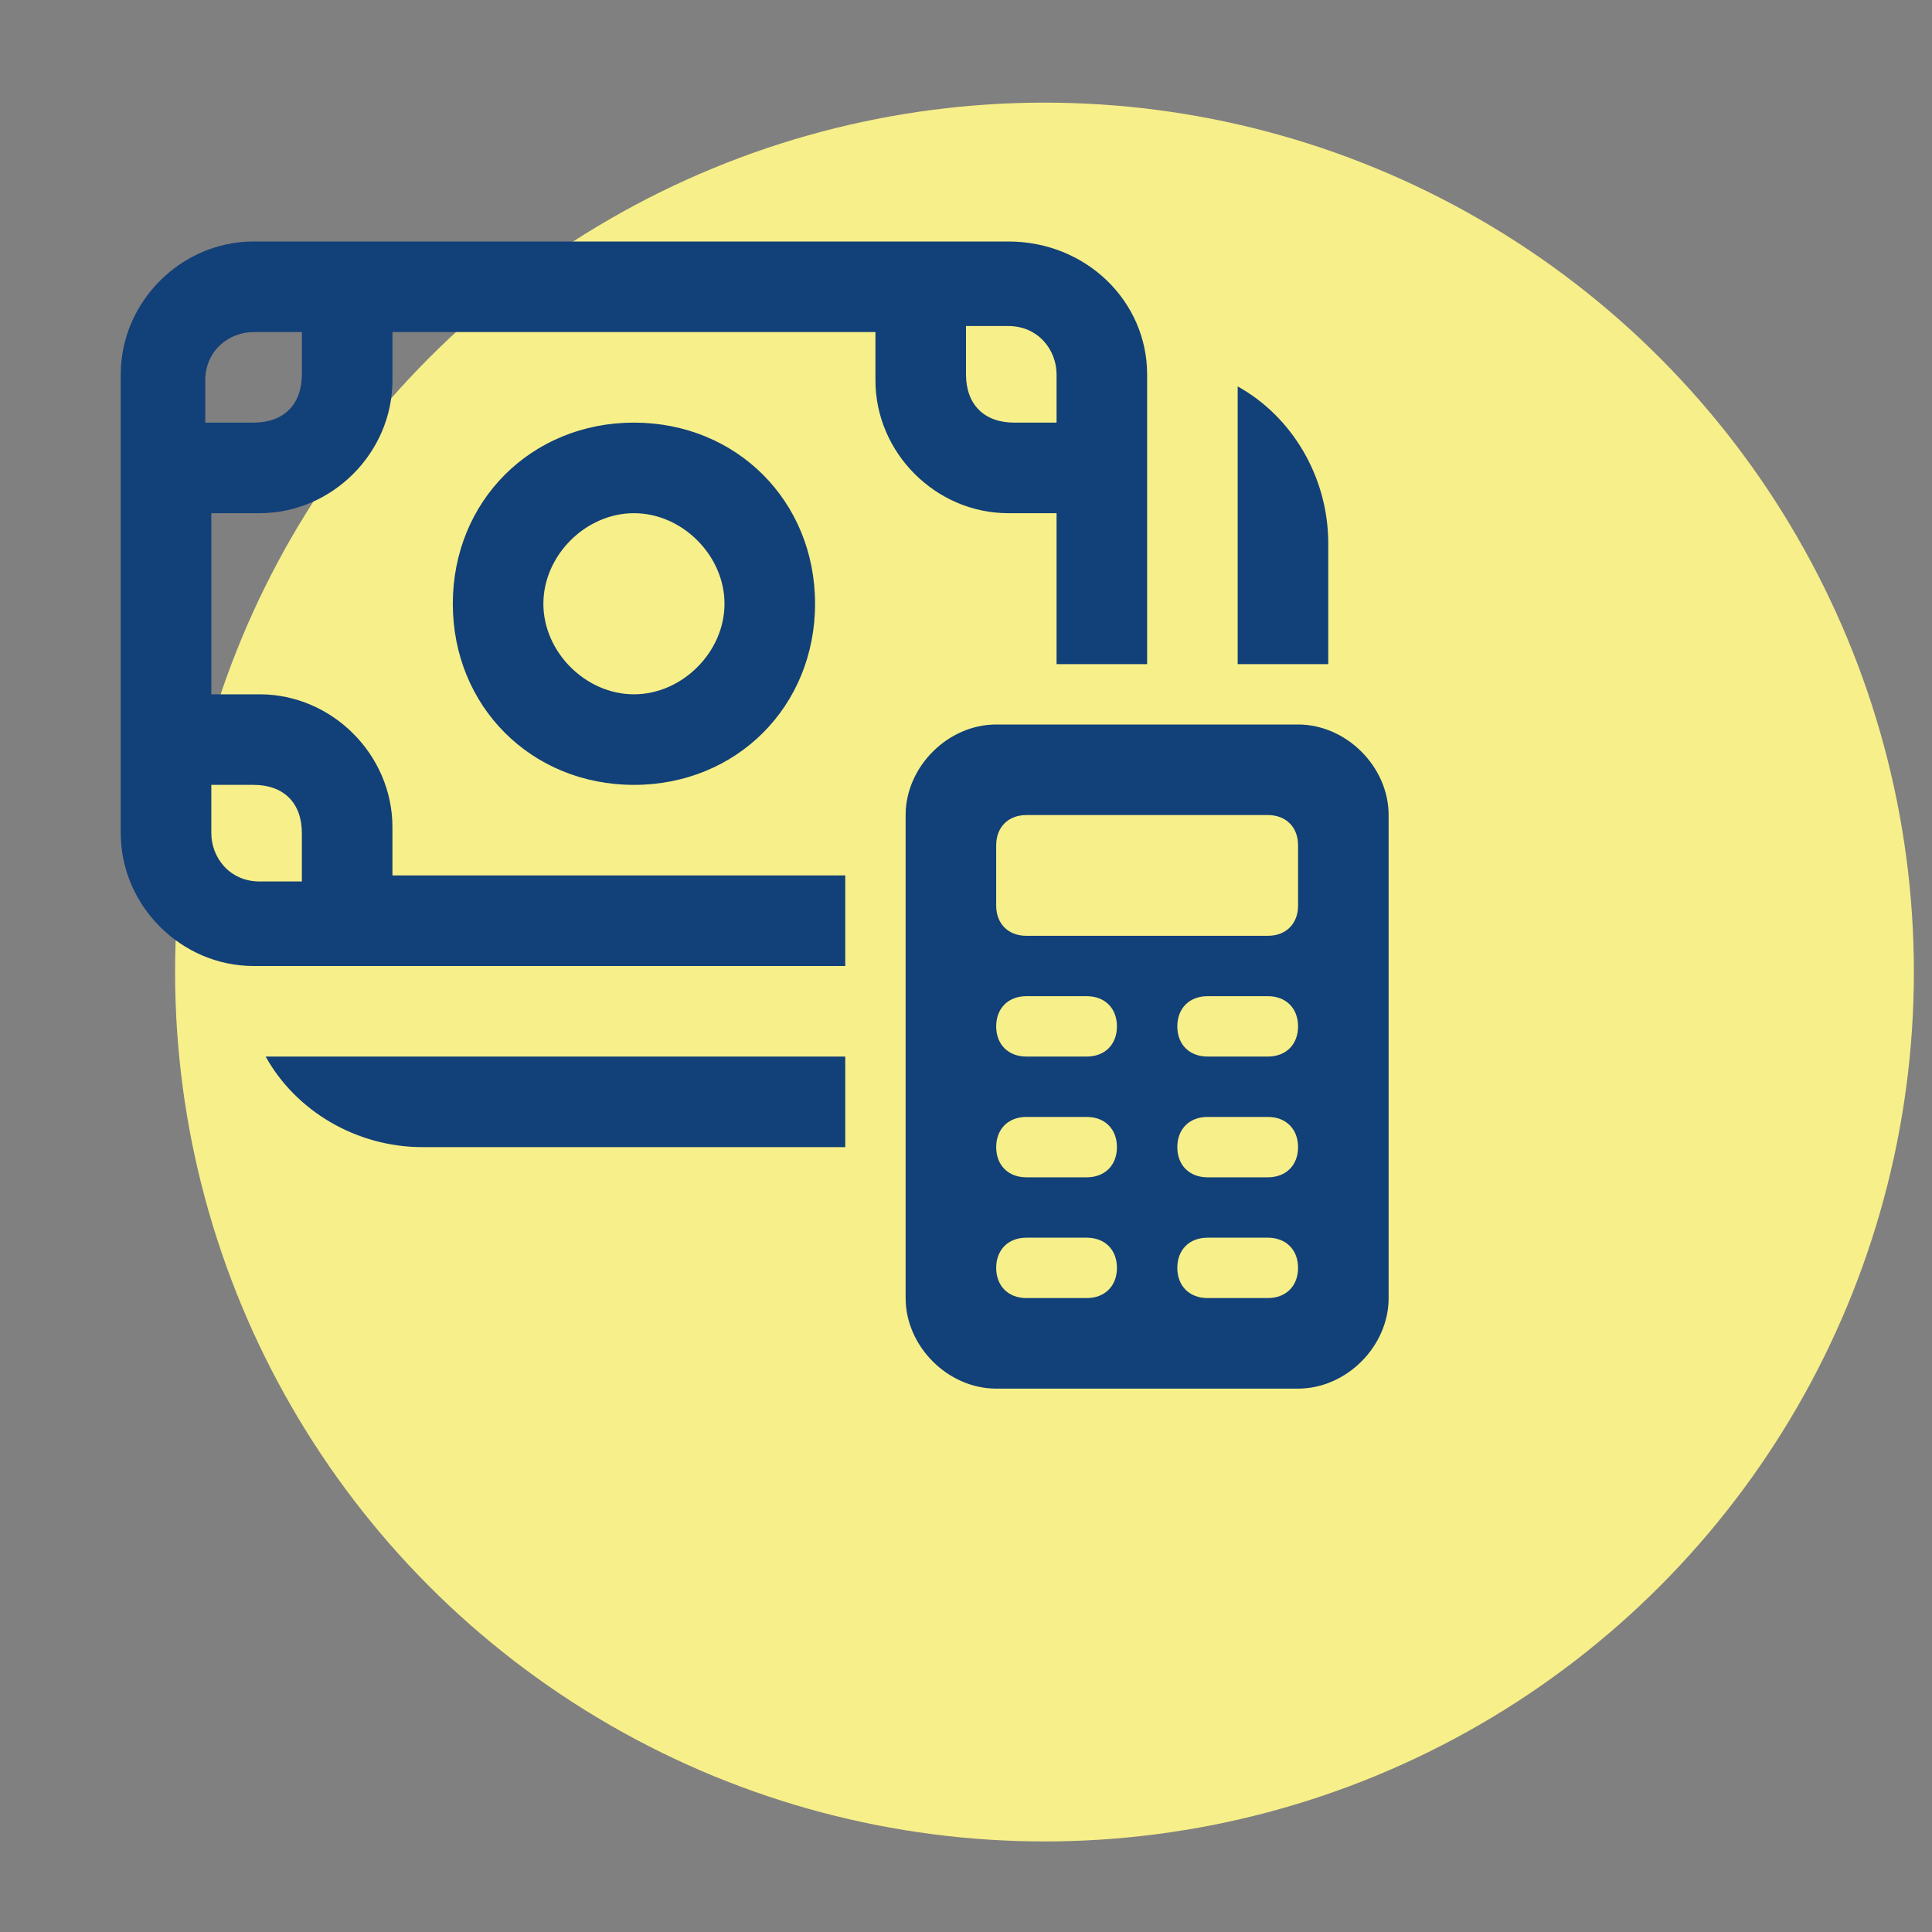 <?xml version="1.0" encoding="utf-8"?>
<!-- Generator: Adobe Illustrator 25.2.3, SVG Export Plug-In . SVG Version: 6.00 Build 0)  -->
<svg version="1.1" id="Camada_1" xmlns="http://www.w3.org/2000/svg" xmlns:xlink="http://www.w3.org/1999/xlink" x="0px" y="0px"
	 viewBox="0 0 32 32" style="enable-background:new 0 0 32 32;" xml:space="preserve">
<rect x="0" y="0" width="32" height="32" fill="#808080" stroke="none"/>
<style type="text/css">
	.st0{fill:#F7EF89;}
	.st1{fill:#124078;}
</style>
<circle class="st0" cx="17.3" cy="16.1" r="14.4"/>
<path class="st1" d="M10.5,7c-1.7,0-3,1.3-3,3c0,1.7,1.3,3,3,3c1.7,0,3-1.3,3-3C13.5,8.3,12.2,7,10.5,7z M9,10
	c0-0.8,0.7-1.5,1.5-1.5c0.8,0,1.5,0.7,1.5,1.5c0,0.8-0.7,1.5-1.5,1.5C9.7,11.5,9,10.8,9,10z M2,6.2C2,5,3,4,4.2,4h12.5
	C18,4,19,5,19,6.2V11h-1.5V8.5h-0.8c-1.2,0-2.2-1-2.2-2.2V5.5h-8v0.8c0,1.2-1,2.2-2.2,2.2H3.5v3h0.8c1.2,0,2.2,1,2.2,2.2v0.8H14V16
	H4.2C3,16,2,15,2,13.8V6.2z M4.2,5.5c-0.4,0-0.8,0.3-0.8,0.8V7h0.8C4.7,7,5,6.7,5,6.2V5.5H4.2z M17.5,7V6.2c0-0.4-0.3-0.8-0.8-0.8
	H16v0.8C16,6.7,16.3,7,16.8,7H17.5z M3.5,13.8c0,0.4,0.3,0.8,0.8,0.8H5v-0.8C5,13.3,4.7,13,4.2,13H3.5V13.8z M4.4,17.5H14V19H7
	C5.9,19,4.9,18.4,4.4,17.5z M22,11V9c0-1.1-0.6-2.1-1.5-2.6V11H22z M16.5,12c-0.8,0-1.5,0.7-1.5,1.5v8c0,0.8,0.7,1.5,1.5,1.5h5
	c0.8,0,1.5-0.7,1.5-1.5v-8c0-0.8-0.7-1.5-1.5-1.5H16.5z M17,16.5h1c0.3,0,0.5,0.2,0.5,0.5s-0.2,0.5-0.5,0.5h-1
	c-0.3,0-0.5-0.2-0.5-0.5S16.7,16.5,17,16.5z M20,16.5h1c0.3,0,0.5,0.2,0.5,0.5s-0.2,0.5-0.5,0.5h-1c-0.3,0-0.5-0.2-0.5-0.5
	S19.7,16.5,20,16.5z M17,18.5h1c0.3,0,0.5,0.2,0.5,0.5s-0.2,0.5-0.5,0.5h-1c-0.3,0-0.5-0.2-0.5-0.5S16.7,18.5,17,18.5z M20,18.5h1
	c0.3,0,0.5,0.2,0.5,0.5s-0.2,0.5-0.5,0.5h-1c-0.3,0-0.5-0.2-0.5-0.5S19.7,18.5,20,18.5z M17,20.5h1c0.3,0,0.5,0.2,0.5,0.5
	s-0.2,0.5-0.5,0.5h-1c-0.3,0-0.5-0.2-0.5-0.5S16.7,20.5,17,20.5z M20,20.5h1c0.3,0,0.5,0.2,0.5,0.5s-0.2,0.5-0.5,0.5h-1
	c-0.3,0-0.5-0.2-0.5-0.5S19.7,20.5,20,20.5z M16.5,14c0-0.3,0.2-0.5,0.5-0.5h4c0.3,0,0.5,0.2,0.5,0.5v1c0,0.3-0.2,0.5-0.5,0.5h-4
	c-0.3,0-0.5-0.2-0.5-0.5V14z"/>
</svg>
